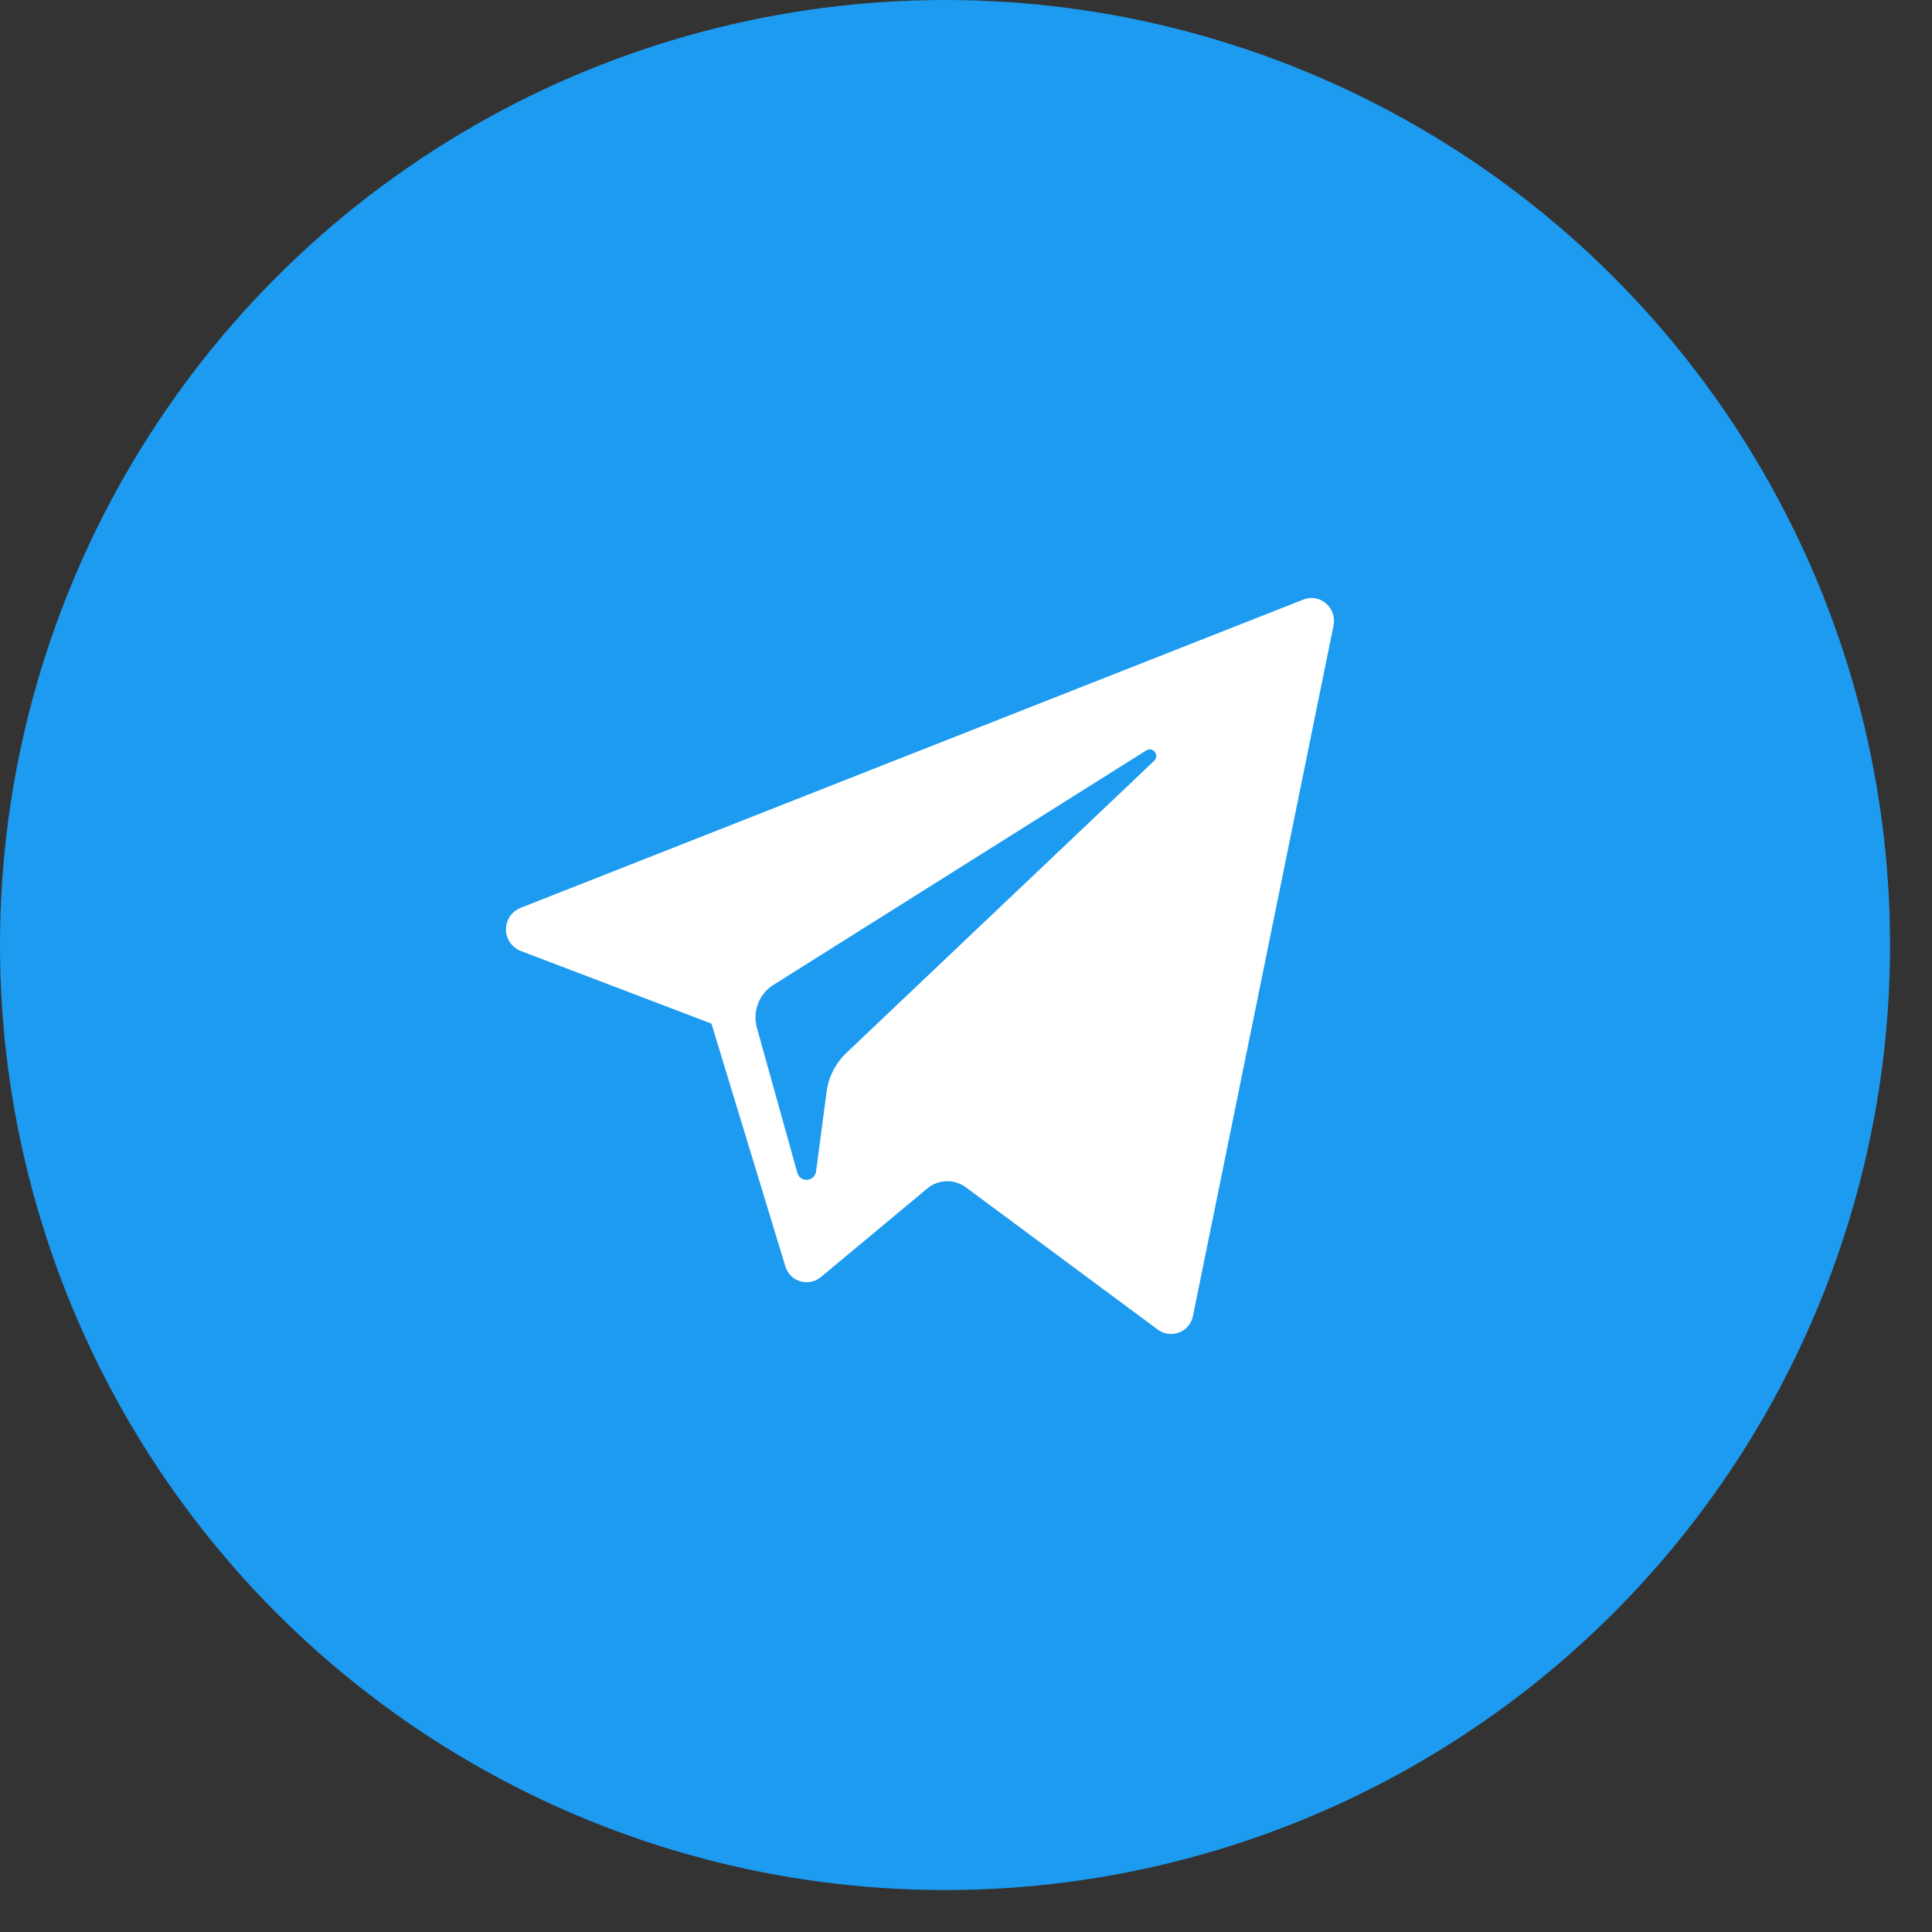 <svg width="42" height="42" fill="none" xmlns="http://www.w3.org/2000/svg"><rect width="100%" height="100%" fill="#333333" stroke="none"/><circle cx="20.544" cy="20.544" r="20.544" fill="#1D9BF0"/><path d="M11.318 20.672l4.148 1.58 1.605 5.271a.484.484 0 00.775.239l2.312-1.925a.679.679 0 01.841-.024l4.17 3.091a.486.486 0 00.766-.302l3.054-15c.079-.387-.293-.71-.654-.568l-17.022 6.704a.503.503 0 00.005.934zm5.494.74l8.106-5.098c.146-.091.296.11.17.228l-6.69 6.349a1.426 1.426 0 00-.429.847l-.228 1.724c-.03.23-.347.253-.409.03l-.876-3.143a.841.841 0 01.356-.938z" fill="#fff"/></svg>